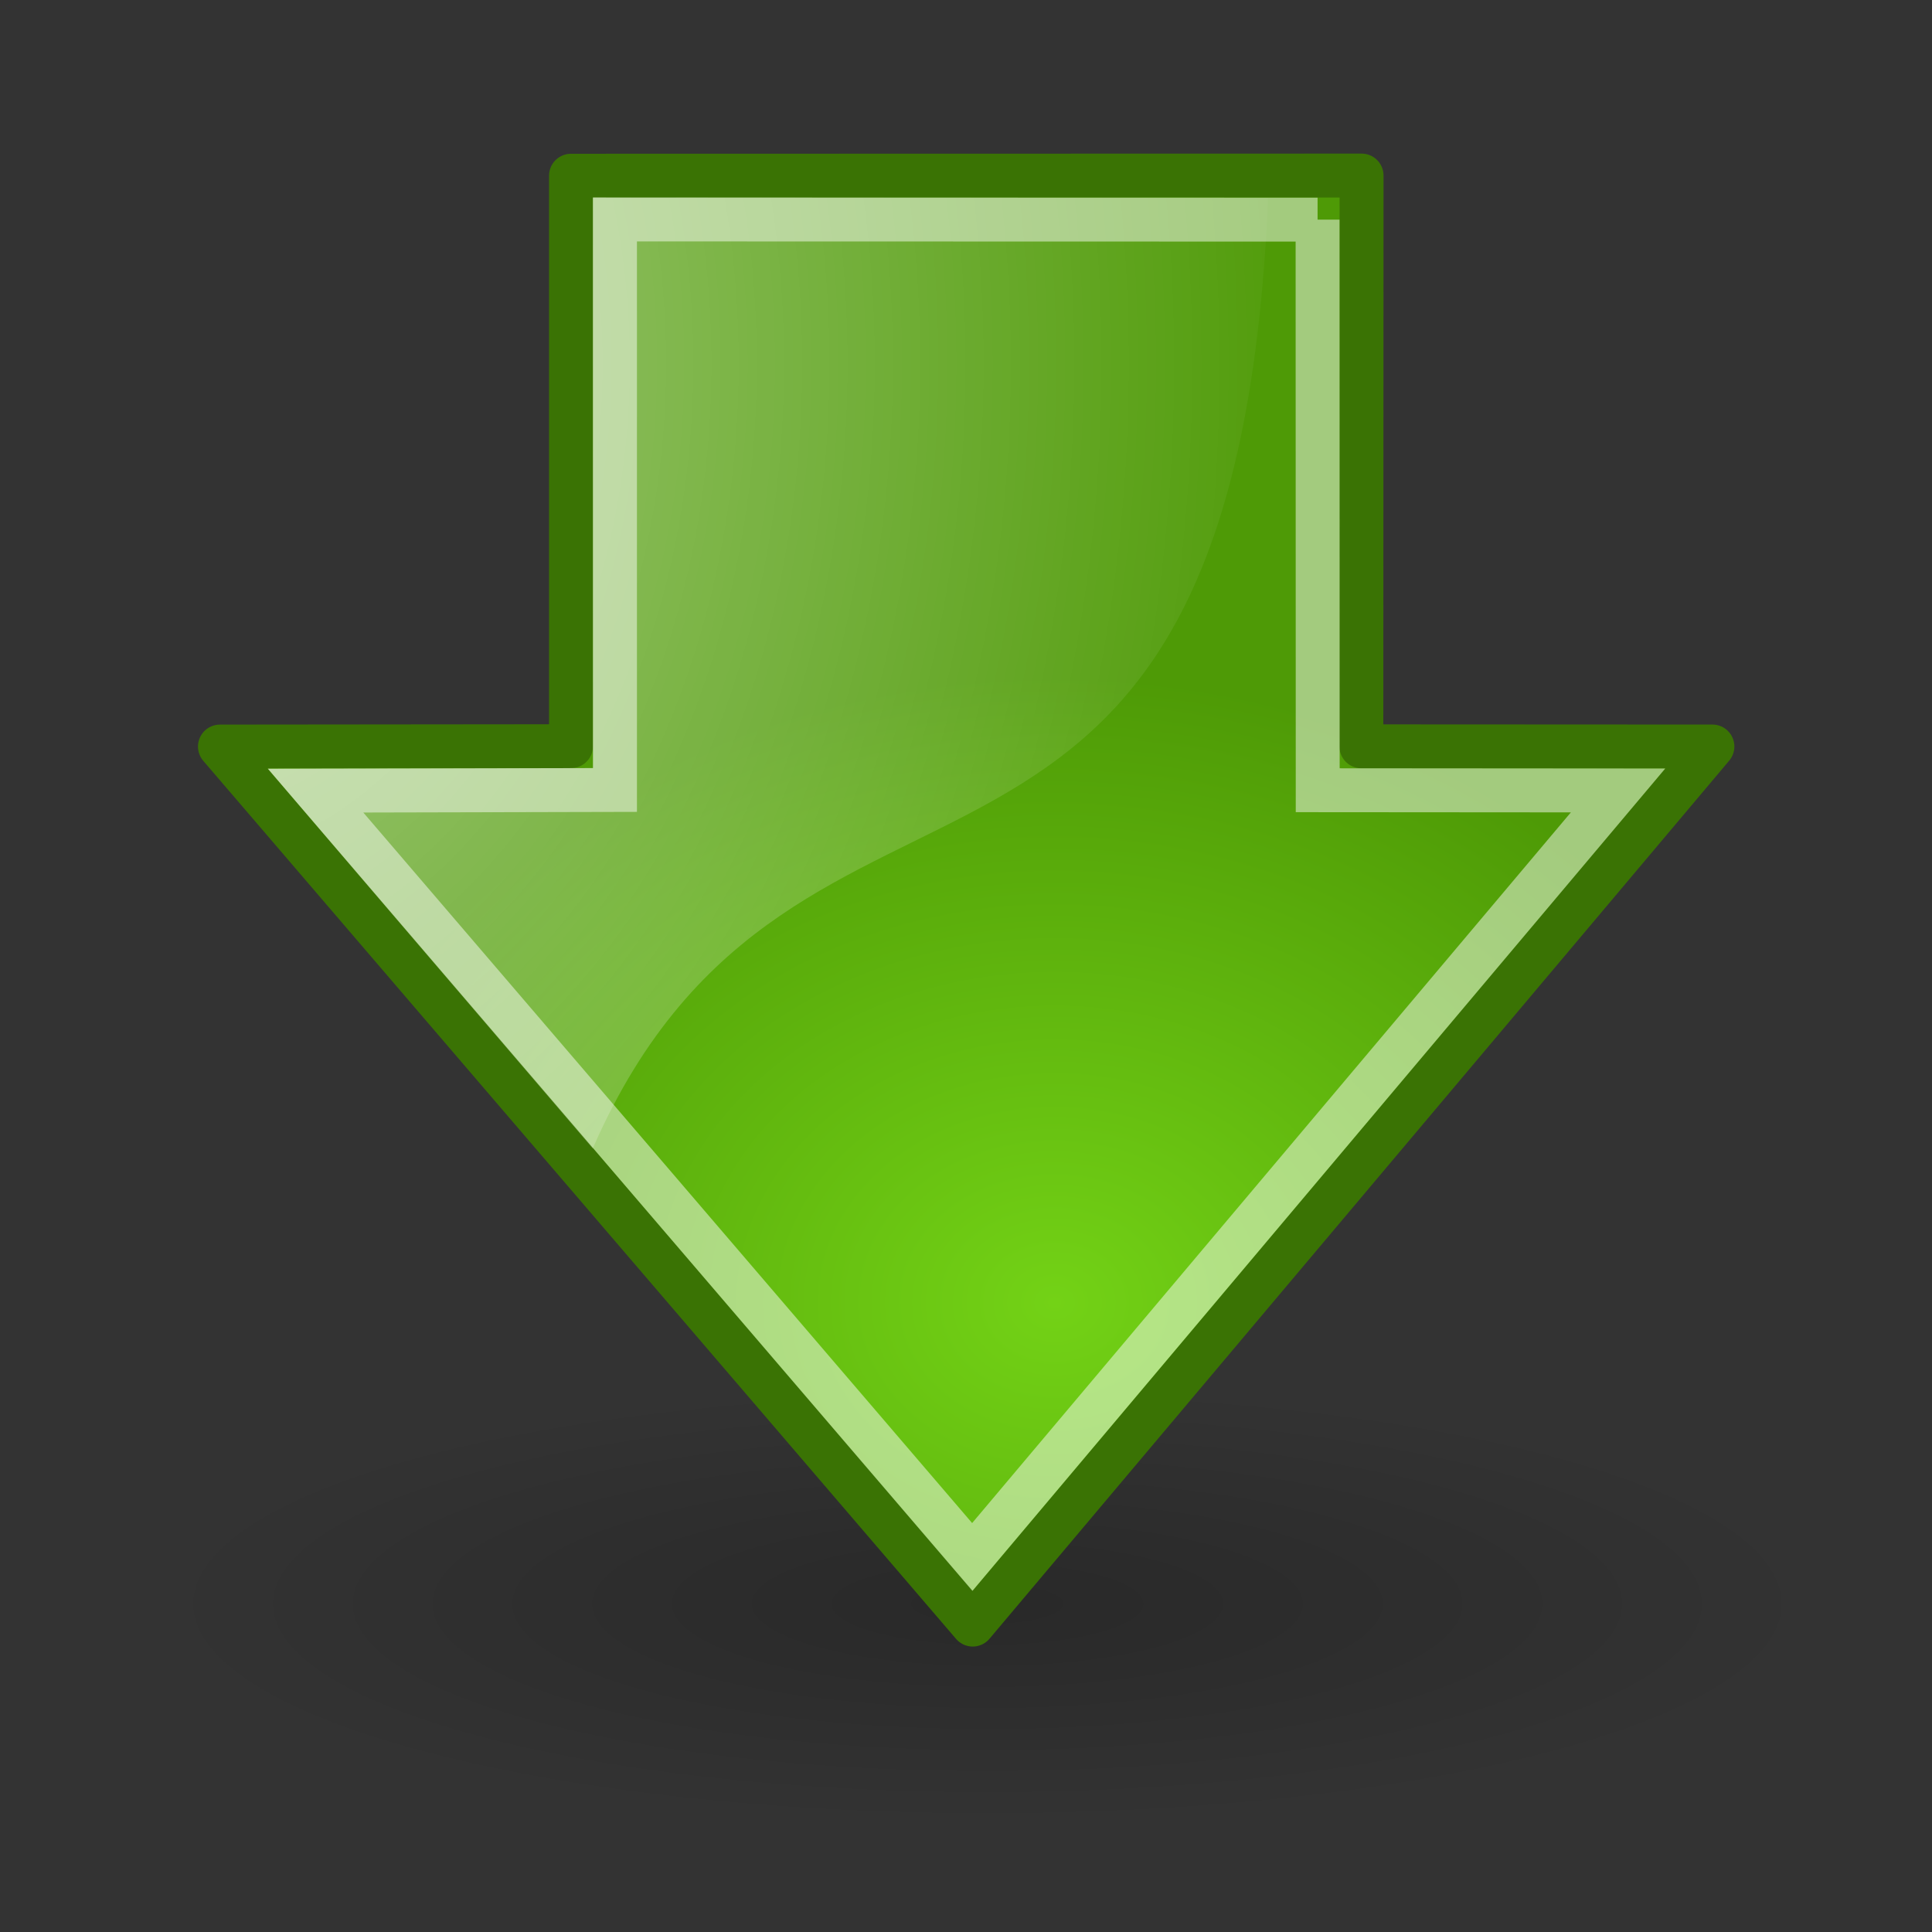 <svg xmlns="http://www.w3.org/2000/svg" xmlns:svg="http://www.w3.org/2000/svg" xmlns:xlink="http://www.w3.org/1999/xlink" id="svg11300" width="22" height="22" version="1.1"><rect width="100%" height="100%" fill="#333333" stroke="none"/><defs id="defs3"><linearGradient id="linearGradient1442"><stop id="stop1444" offset="0" style="stop-color:#73d216"/><stop id="stop1446" offset="1" style="stop-color:#4e9a06"/></linearGradient><linearGradient id="linearGradient8662"><stop id="stop8664" offset="0" style="stop-color:#000;stop-opacity:1"/><stop id="stop8666" offset="1" style="stop-color:#000;stop-opacity:0"/></linearGradient><linearGradient id="linearGradient8650"><stop id="stop8652" offset="0" style="stop-color:#fff;stop-opacity:1"/><stop id="stop8654" offset="1" style="stop-color:#fff;stop-opacity:0"/></linearGradient><radialGradient id="radialGradient1444" cx="24.837" cy="36.421" r="15.645" fx="24.837" fy="36.421" gradientTransform="matrix(1,0,0,0.537,0,16.873)" gradientUnits="userSpaceOnUse" xlink:href="#linearGradient8662"/><radialGradient id="radialGradient1469" cx="35.293" cy="20.494" r="16.956" fx="35.293" fy="20.494" gradientTransform="matrix(0,-0.843,1.02,0,0.606,42.586)" gradientUnits="userSpaceOnUse" xlink:href="#linearGradient1442"/><radialGradient id="radialGradient1471" cx="15.987" cy="1.535" r="17.171" fx="15.987" fy="1.535" gradientTransform="matrix(0,-2.047,-1.558,0,44.116,66.933)" gradientUnits="userSpaceOnUse" xlink:href="#linearGradient8650"/></defs><g id="layer1"><path id="path8660" d="m 40.482,36.421 a 15.645,8.397 0 1 1 -31.289,0 15.645,8.397 0 1 1 31.289,0 z" transform="matrix(0.607,0,0,0.298,-3.832,7.406)" style="opacity:.205;color:#000;fill:url(#radialGradient1444);fill-opacity:1;fill-rule:evenodd;stroke:none;stroke-width:1;marker:none;visibility:visible;display:inline;overflow:visible"/><g id="g1464" transform="matrix(-0.5,0,0,-0.5,22.764,21.249)"><path style="color:#000;fill:url(#radialGradient1469);fill-opacity:1;fill-rule:evenodd;stroke:#3a7304;stroke-width:1;stroke-linecap:round;stroke-linejoin:round;stroke-miterlimit:10;stroke-opacity:1;stroke-dasharray:none;stroke-dashoffset:0;marker:none;visibility:visible;display:inline;overflow:visible" id="path8643" d="m 14.519,38.5 18.005,-0.004 0,-12.992 7.995,-0.008 L 23.375,5.499 6.529,25.497 14.524,25.501 14.519,38.5 z"/><path style="opacity:.508;color:#000;fill:url(#radialGradient1471);fill-opacity:1;fill-rule:evenodd;stroke:none;stroke-width:1;marker:none;visibility:visible;display:inline;overflow:visible" id="path8645" d="m 39.43,24.993 -7.406,0.012 0.003,12.993 -15.379,-0.009 C 17.418,19.648 27.37,26.996 32.029,16.342 l 7.401,8.651 z"/><path id="path8658" d="m 15.521,37.496 16.001,0.004 0,-12.993 6.817,-0.016 L 23.385,7.039 8.678,24.496 l 6.84,0.005 0.003,12.995 z" style="opacity:.481;color:#000;fill:none;stroke:#fff;stroke-width:1;stroke-linecap:butt;stroke-linejoin:miter;stroke-miterlimit:10;stroke-opacity:1;stroke-dasharray:none;stroke-dashoffset:0;marker:none;visibility:visible;display:inline;overflow:visible"/></g></g></svg>